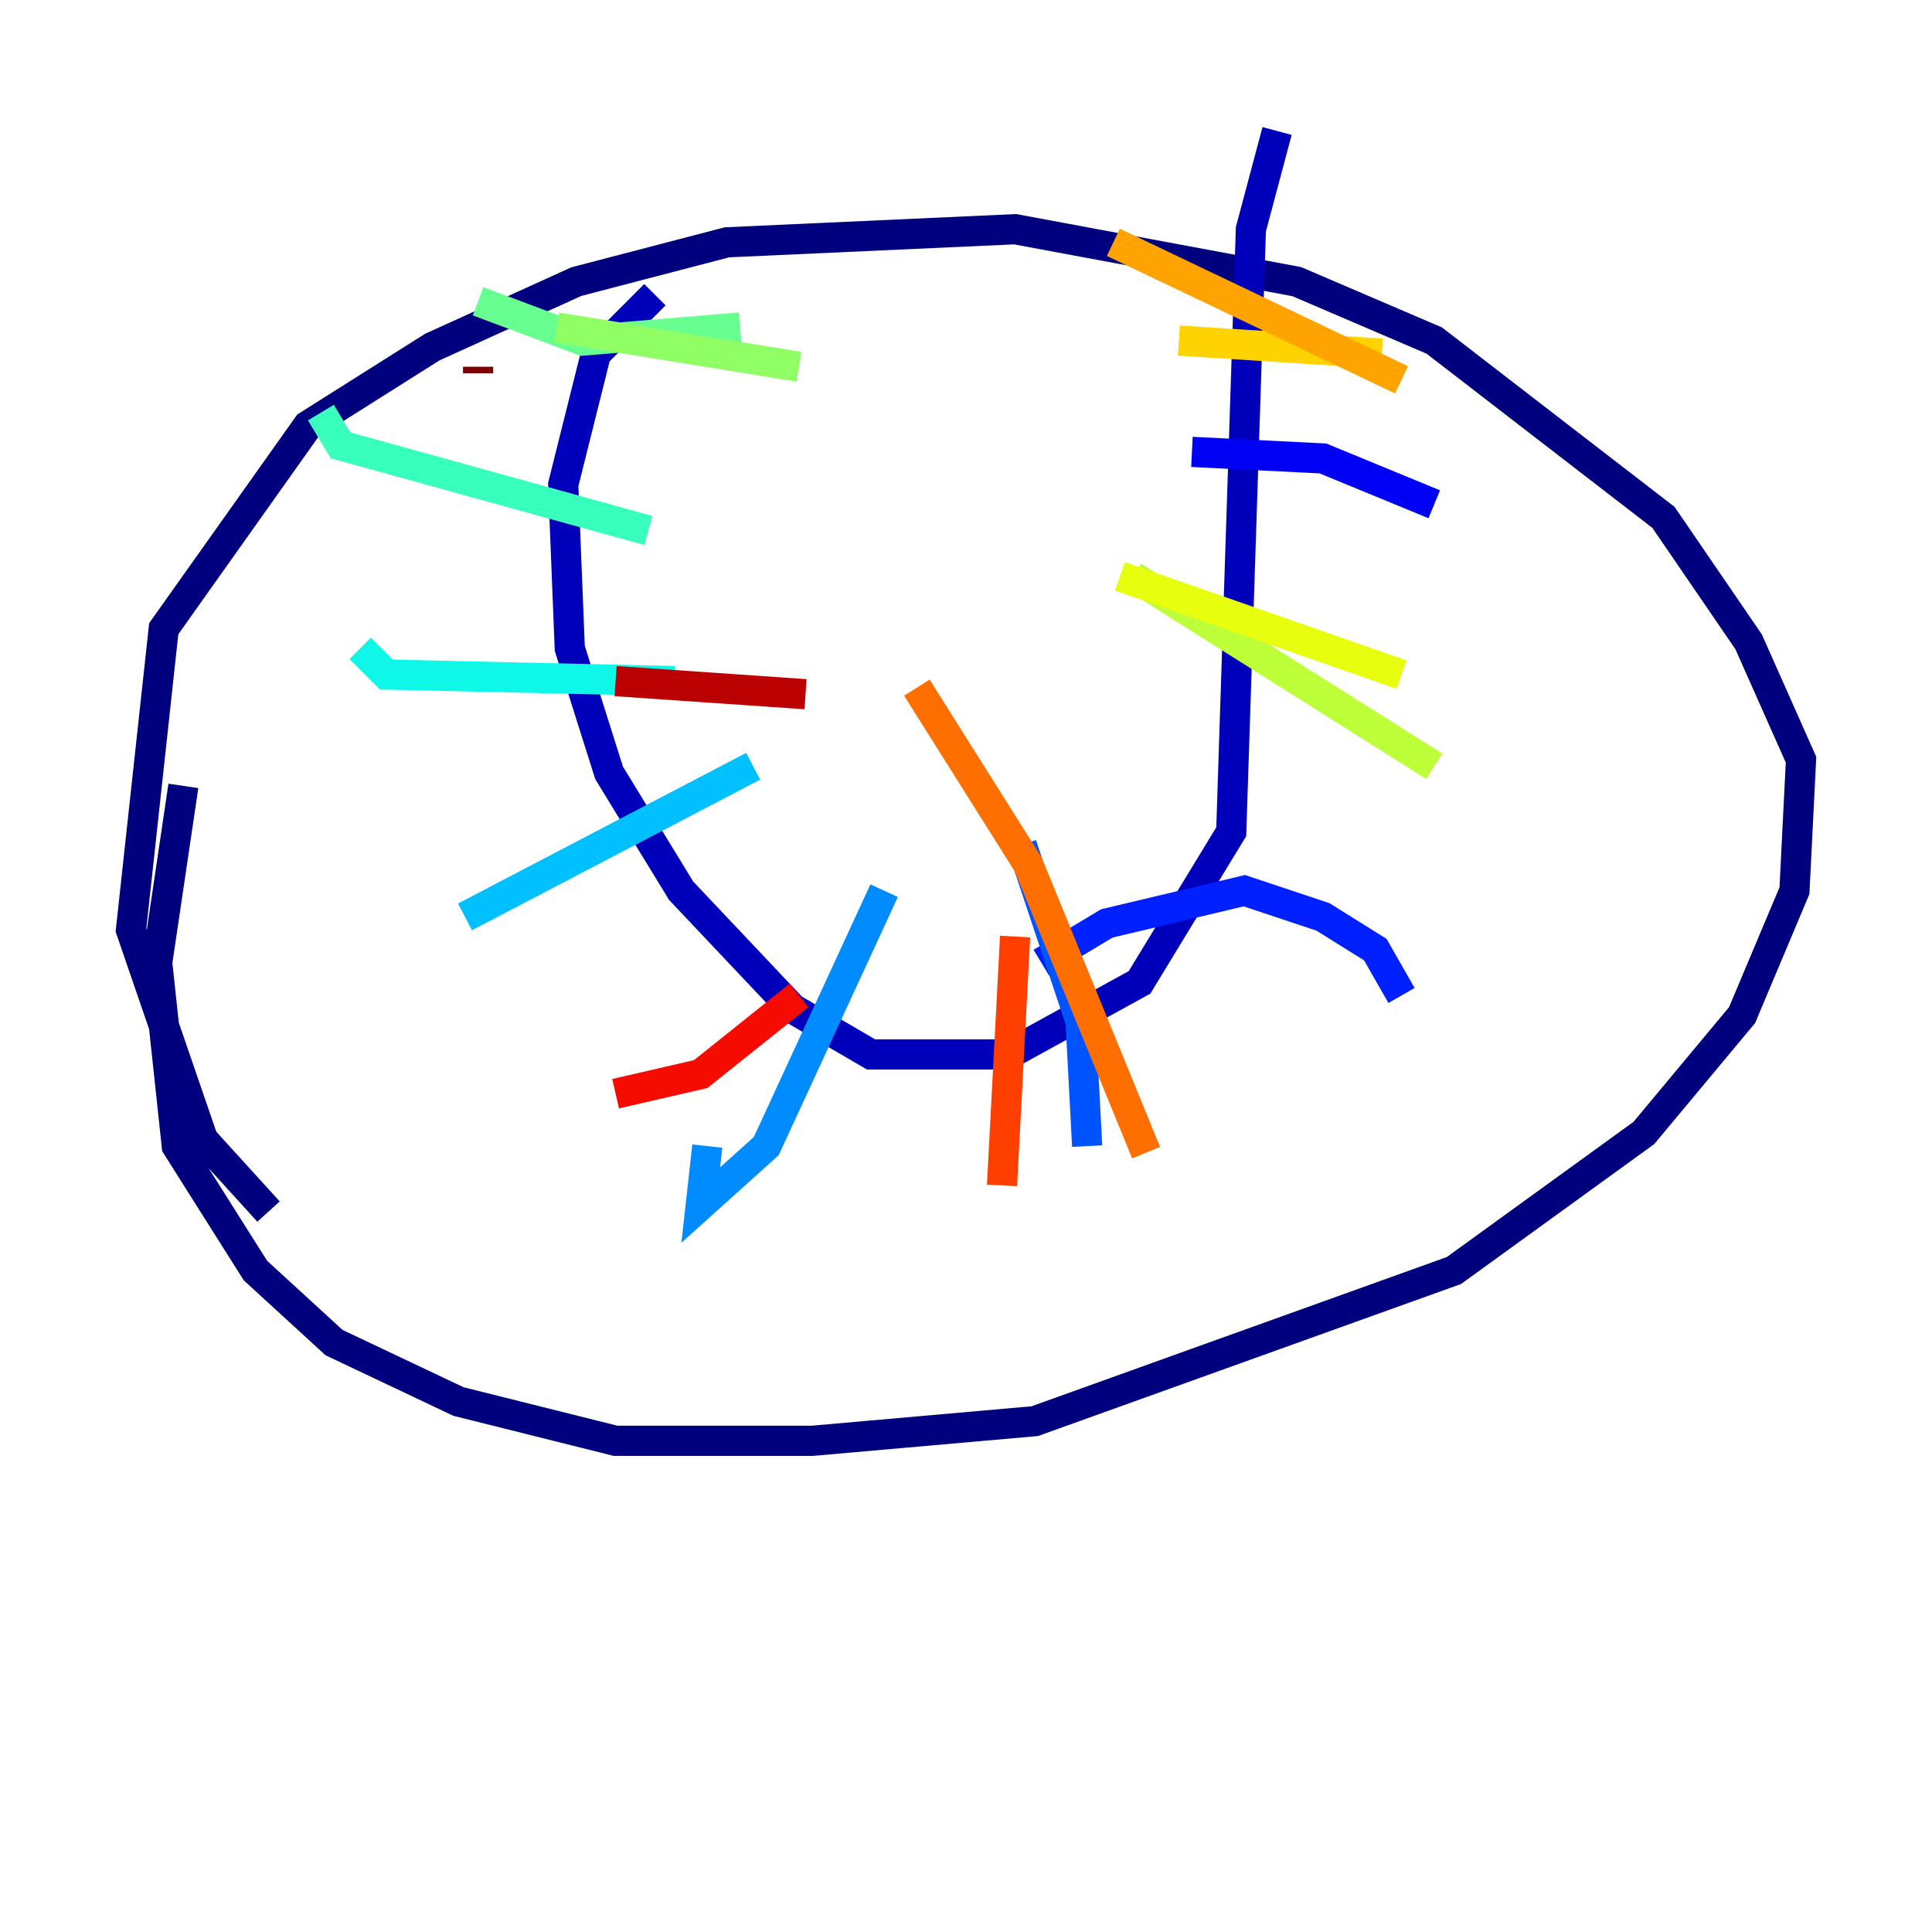 <?xml version="1.0" encoding="utf-8" ?>
<svg baseProfile="tiny" height="128" version="1.2" viewBox="0,0,128,128" width="128" xmlns="http://www.w3.org/2000/svg" xmlns:ev="http://www.w3.org/2001/xml-events" xmlns:xlink="http://www.w3.org/1999/xlink"><defs /><polyline fill="none" points="17.79,80.271 13.451,75.498 8.678,61.614 10.848,41.654 20.393,28.203 28.637,22.997 38.183,18.658 48.163,16.054 67.254,15.186 85.912,18.658 95.024,22.563 110.21,34.278 115.851,42.522 119.322,50.332 118.888,59.01 115.417,67.254 108.909,75.064 96.325,84.176 68.556,94.156 53.803,95.458 40.786,95.458 30.373,92.854 22.129,88.949 16.922,84.176 11.715,75.932 10.414,63.783 12.149,52.068" stroke="#00007f" stroke-width="2" /><polyline fill="none" points="43.39,19.525 39.485,23.43 37.315,32.108 37.749,42.956 40.352,51.2 45.125,59.01 52.502,66.82 57.709,69.858 66.82,69.858 75.498,65.085 81.573,55.105 82.875,15.186 84.61,8.678" stroke="#0000ba" stroke-width="2" /><polyline fill="none" points="78.969,29.939 87.647,30.373 95.024,33.41" stroke="#0000f5" stroke-width="2" /><polyline fill="none" points="68.99,63.783 73.329,61.18 82.441,59.01 87.647,60.746 91.119,62.915 92.854,65.953" stroke="#0020ff" stroke-width="2" /><polyline fill="none" points="67.688,55.973 71.593,67.688 72.027,75.932" stroke="#0054ff" stroke-width="2" /><polyline fill="none" points="58.576,59.01 50.766,75.932 46.427,79.837 46.861,75.932" stroke="#008cff" stroke-width="2" /><polyline fill="none" points="49.898,50.766 30.807,60.746" stroke="#00c0ff" stroke-width="2" /><polyline fill="none" points="44.691,45.125 25.6,44.691 23.864,42.956" stroke="#0ff8e7" stroke-width="2" /><polyline fill="none" points="42.956,35.146 22.563,29.505 21.261,27.336" stroke="#39ffbd" stroke-width="2" /><polyline fill="none" points="49.031,21.695 38.617,22.563 31.675,19.959" stroke="#66ff90" stroke-width="2" /><polyline fill="none" points="52.936,24.298 36.881,21.695" stroke="#90ff66" stroke-width="2" /><polyline fill="none" points="75.064,38.183 95.024,50.766" stroke="#bdff39" stroke-width="2" /><polyline fill="none" points="74.197,38.183 92.854,44.691" stroke="#e7ff0f" stroke-width="2" /><polyline fill="none" points="78.102,22.563 91.552,23.43" stroke="#ffd300" stroke-width="2" /><polyline fill="none" points="73.763,16.054 92.854,25.166" stroke="#ffa300" stroke-width="2" /><polyline fill="none" points="60.746,45.559 68.122,57.275 75.932,76.366" stroke="#ff6f00" stroke-width="2" /><polyline fill="none" points="67.254,62.047 66.386,78.536" stroke="#ff3f00" stroke-width="2" /><polyline fill="none" points="52.936,65.953 46.427,71.159 40.786,72.461" stroke="#f50b00" stroke-width="2" /><polyline fill="none" points="53.37,45.993 40.786,45.125" stroke="#ba0000" stroke-width="2" /><polyline fill="none" points="31.675,24.298 31.675,24.732" stroke="#7f0000" stroke-width="2" /></svg>